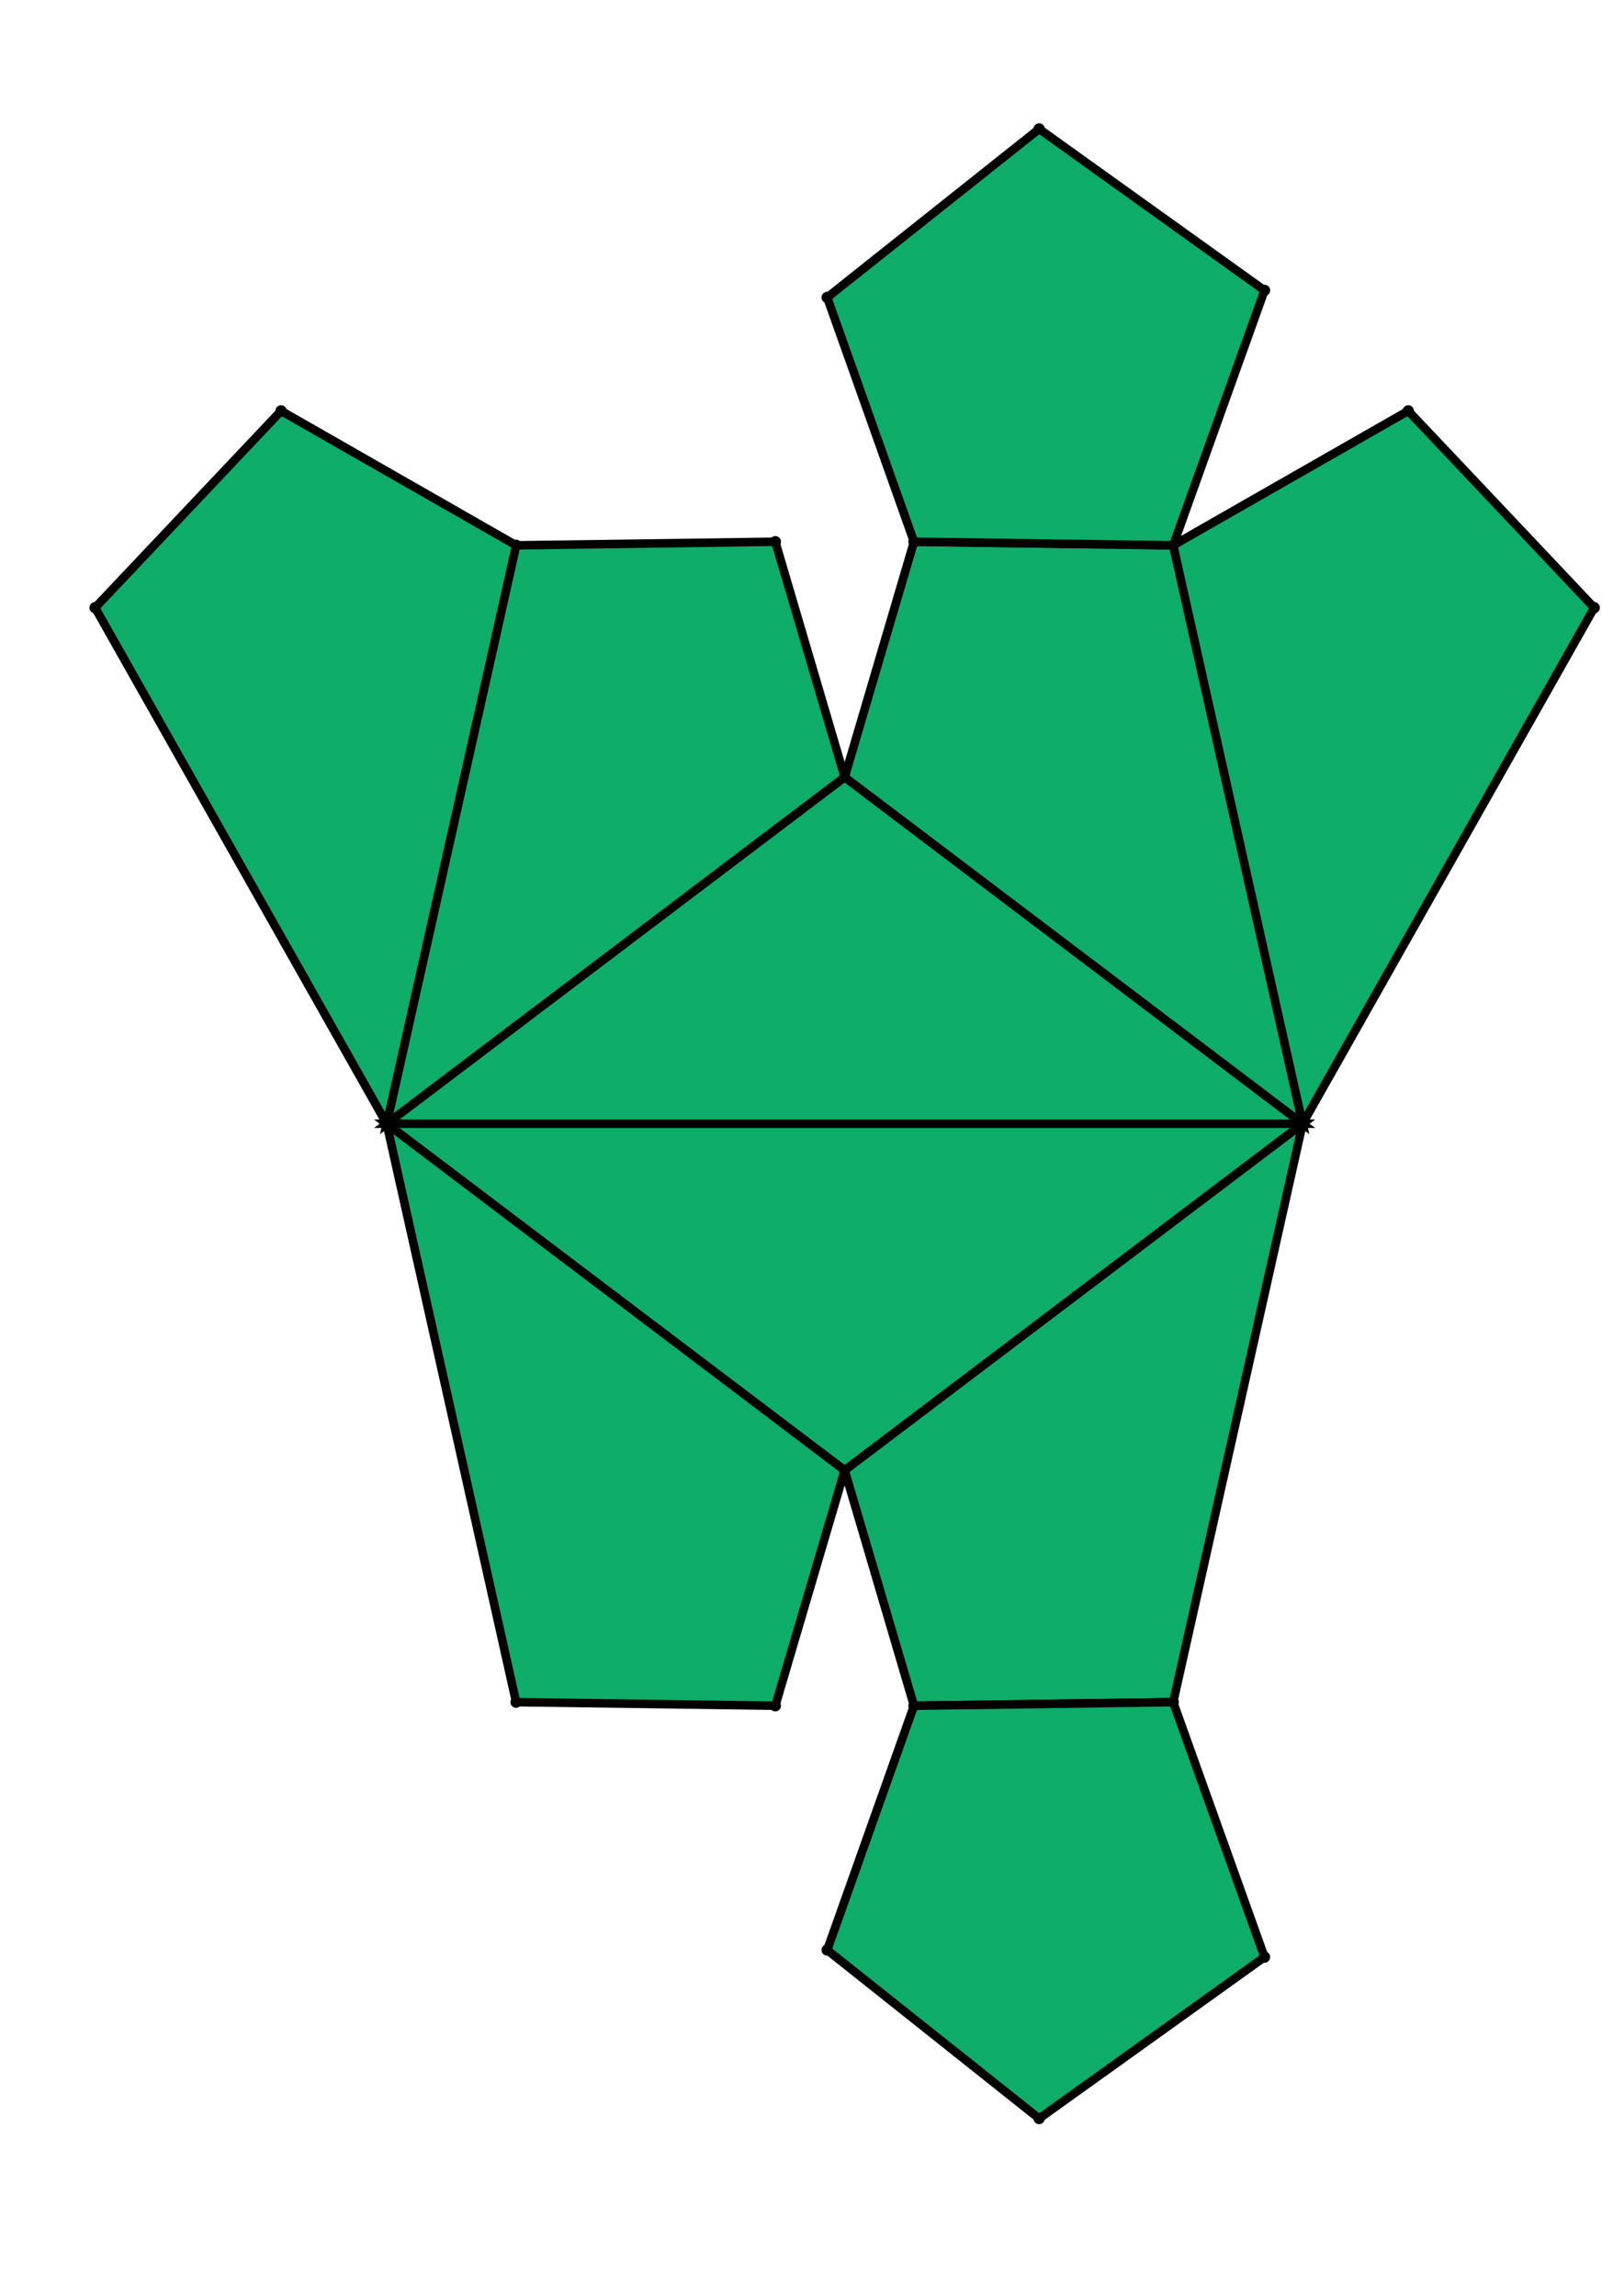 <?xml version="1.0" encoding="UTF-8" standalone="yes"?>
<!DOCTYPE svg PUBLIC "-//W3C//DTD SVG 1.0//EN" "http://www.w3.org/TR/2001/REC-SVG-20010904/DTD/svg10.dtd">
<!-- generated using polymake; Michael Joswig, Georg Loho, Benjamin Lorenz, Rico Raber; license CC BY-NC-SA 3.0; see polymake.org and matchthenet.de -->
<svg height="841pt" id="document" viewBox="0 -790.673 572 790.673" width="595pt" xmlns="http://www.w3.org/2000/svg" xmlns:svg="http://www.w3.org/2000/svg" xmlns:xlink="http://www.w3.org/1999/xlink">
	<title id="document_title">planar_net_</title>
	<polygon points="136.201,-403.836 458.799,-403.836 297.5,-525.909 " style="fill: rgb(14,173,105); fill-opacity: 1; stroke: rgb(0,0,0); stroke-width: 3" />
	<polygon points="297.5,-281.764 458.799,-403.836 136.201,-403.836 " style="fill: rgb(14,173,105); fill-opacity: 1; stroke: rgb(0,0,0); stroke-width: 3" />
	<polygon points="297.5,-525.909 458.799,-403.836 413.216,-607.539 321.922,-608.798 " style="fill: rgb(14,173,105); fill-opacity: 1; stroke: rgb(0,0,0); stroke-width: 3" />
	<polygon points="413.216,-200.134 458.799,-403.836 297.5,-281.764 321.922,-198.875 " style="fill: rgb(14,173,105); fill-opacity: 1; stroke: rgb(0,0,0); stroke-width: 3" />
	<polygon points="413.216,-607.539 458.799,-403.836 561.5,-585.564 496.002,-654.879 " style="fill: rgb(14,173,105); fill-opacity: 1; stroke: rgb(0,0,0); stroke-width: 3" />
	<polygon points="136.201,-403.836 297.5,-525.909 273.078,-608.798 181.784,-607.539 " style="fill: rgb(14,173,105); fill-opacity: 1; stroke: rgb(0,0,0); stroke-width: 3" />
	<polygon points="136.201,-403.836 181.784,-200.134 273.078,-198.875 297.5,-281.764 " style="fill: rgb(14,173,105); fill-opacity: 1; stroke: rgb(0,0,0); stroke-width: 3" />
	<polygon points="321.922,-608.798 413.216,-607.539 445.377,-697.318 366.001,-754.173 291.349,-694.83 " style="fill: rgb(14,173,105); fill-opacity: 1; stroke: rgb(0,0,0); stroke-width: 3" />
	<polygon points="445.377,-110.355 413.216,-200.134 321.922,-198.875 291.349,-112.843 366.001,-53.5 " style="fill: rgb(14,173,105); fill-opacity: 1; stroke: rgb(0,0,0); stroke-width: 3" />
	<polygon points="136.201,-403.836 181.784,-607.539 98.998,-654.879 33.5,-585.564 " style="fill: rgb(14,173,105); fill-opacity: 1; stroke: rgb(0,0,0); stroke-width: 3" />
	<circle cx="136.201" cy="-403.836" r="2" style="fill: rgb(0,0,0)" />
	<circle cx="458.799" cy="-403.836" r="2" style="fill: rgb(0,0,0)" />
	<circle cx="297.5" cy="-525.909" r="2" style="fill: rgb(0,0,0)" />
	<circle cx="297.5" cy="-281.764" r="2" style="fill: rgb(0,0,0)" />
	<circle cx="413.216" cy="-607.539" r="2" style="fill: rgb(0,0,0)" />
	<circle cx="321.922" cy="-608.798" r="2" style="fill: rgb(0,0,0)" />
	<circle cx="273.078" cy="-608.798" r="2" style="fill: rgb(0,0,0)" />
	<circle cx="181.784" cy="-607.539" r="2" style="fill: rgb(0,0,0)" />
	<circle cx="321.922" cy="-198.875" r="2" style="fill: rgb(0,0,0)" />
	<circle cx="413.216" cy="-200.134" r="2" style="fill: rgb(0,0,0)" />
	<circle cx="181.784" cy="-200.134" r="2" style="fill: rgb(0,0,0)" />
	<circle cx="273.078" cy="-198.875" r="2" style="fill: rgb(0,0,0)" />
	<circle cx="561.5" cy="-585.564" r="2" style="fill: rgb(0,0,0)" />
	<circle cx="496.002" cy="-654.879" r="2" style="fill: rgb(0,0,0)" />
	<circle cx="445.377" cy="-697.318" r="2" style="fill: rgb(0,0,0)" />
	<circle cx="366.001" cy="-754.173" r="2" style="fill: rgb(0,0,0)" />
	<circle cx="291.349" cy="-694.83" r="2" style="fill: rgb(0,0,0)" />
	<circle cx="98.998" cy="-654.879" r="2" style="fill: rgb(0,0,0)" />
	<circle cx="33.5" cy="-585.564" r="2" style="fill: rgb(0,0,0)" />
	<circle cx="291.349" cy="-112.843" r="2" style="fill: rgb(0,0,0)" />
	<circle cx="366.001" cy="-53.5" r="2" style="fill: rgb(0,0,0)" />
	<circle cx="445.377" cy="-110.355" r="2" style="fill: rgb(0,0,0)" />
	<!-- 
	Generated using the Perl SVG Module V2.64
	by Ronan Oger
	Info: http://www.roitsystems.com/
 -->
</svg>